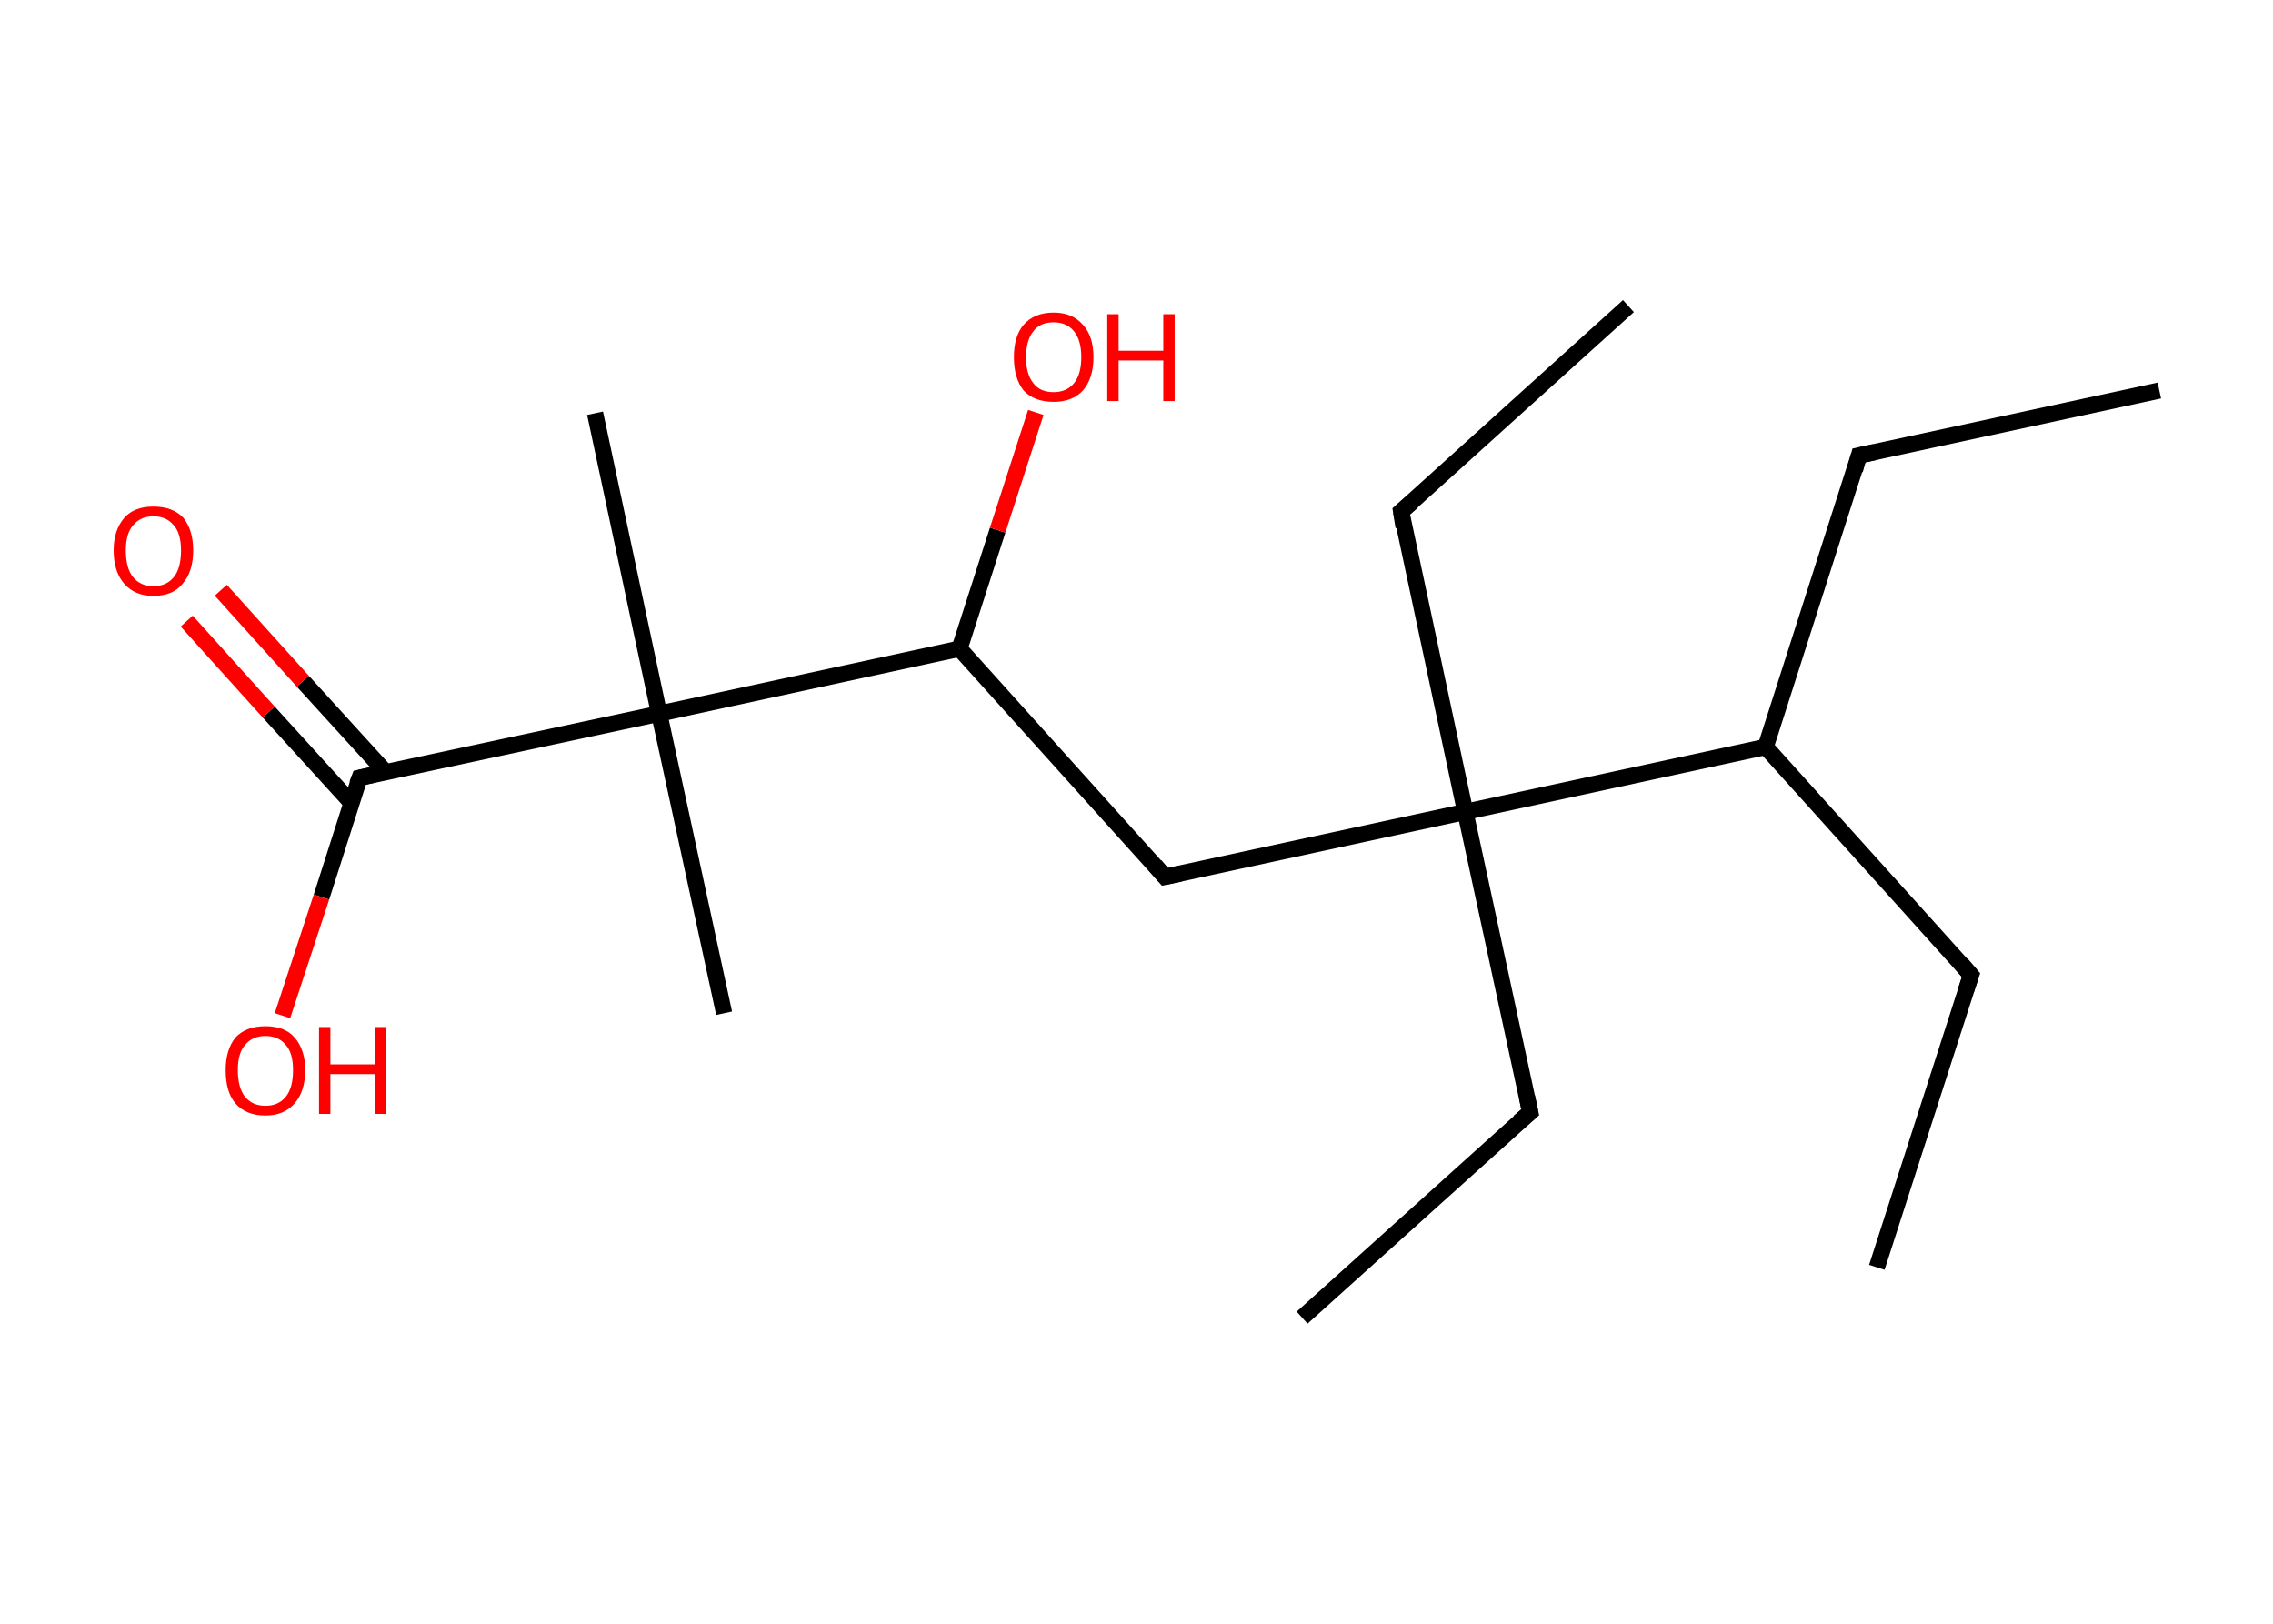 <?xml version='1.0' encoding='ASCII' standalone='yes'?>
<svg xmlns="http://www.w3.org/2000/svg" xmlns:rdkit="http://www.rdkit.org/xml" xmlns:xlink="http://www.w3.org/1999/xlink" version="1.1" baseProfile="full" xml:space="preserve" width="280px" height="200px" viewBox="0 0 280 200">
<!-- END OF HEADER -->
<rect style="opacity:1.0;fill:#FFFFFF;stroke:none" width="280.0" height="200.0" x="0.0" y="0.0"> </rect>
<path class="bond-0 atom-0 atom-1" d="M 266.0,48.1 L 229.0,56.1" style="fill:none;fill-rule:evenodd;stroke:#000000;stroke-width:2.0px;stroke-linecap:butt;stroke-linejoin:miter;stroke-opacity:1"/>
<path class="bond-1 atom-1 atom-2" d="M 229.0,56.1 L 217.5,92.0" style="fill:none;fill-rule:evenodd;stroke:#000000;stroke-width:2.0px;stroke-linecap:butt;stroke-linejoin:miter;stroke-opacity:1"/>
<path class="bond-2 atom-2 atom-3" d="M 217.5,92.0 L 242.8,120.1" style="fill:none;fill-rule:evenodd;stroke:#000000;stroke-width:2.0px;stroke-linecap:butt;stroke-linejoin:miter;stroke-opacity:1"/>
<path class="bond-3 atom-3 atom-4" d="M 242.8,120.1 L 231.2,156.1" style="fill:none;fill-rule:evenodd;stroke:#000000;stroke-width:2.0px;stroke-linecap:butt;stroke-linejoin:miter;stroke-opacity:1"/>
<path class="bond-4 atom-2 atom-5" d="M 217.5,92.0 L 180.5,100.0" style="fill:none;fill-rule:evenodd;stroke:#000000;stroke-width:2.0px;stroke-linecap:butt;stroke-linejoin:miter;stroke-opacity:1"/>
<path class="bond-5 atom-5 atom-6" d="M 180.5,100.0 L 188.5,137.0" style="fill:none;fill-rule:evenodd;stroke:#000000;stroke-width:2.0px;stroke-linecap:butt;stroke-linejoin:miter;stroke-opacity:1"/>
<path class="bond-6 atom-6 atom-7" d="M 188.5,137.0 L 160.4,162.3" style="fill:none;fill-rule:evenodd;stroke:#000000;stroke-width:2.0px;stroke-linecap:butt;stroke-linejoin:miter;stroke-opacity:1"/>
<path class="bond-7 atom-5 atom-8" d="M 180.5,100.0 L 172.6,63.0" style="fill:none;fill-rule:evenodd;stroke:#000000;stroke-width:2.0px;stroke-linecap:butt;stroke-linejoin:miter;stroke-opacity:1"/>
<path class="bond-8 atom-8 atom-9" d="M 172.6,63.0 L 200.6,37.7" style="fill:none;fill-rule:evenodd;stroke:#000000;stroke-width:2.0px;stroke-linecap:butt;stroke-linejoin:miter;stroke-opacity:1"/>
<path class="bond-9 atom-5 atom-10" d="M 180.5,100.0 L 143.5,108.0" style="fill:none;fill-rule:evenodd;stroke:#000000;stroke-width:2.0px;stroke-linecap:butt;stroke-linejoin:miter;stroke-opacity:1"/>
<path class="bond-10 atom-10 atom-11" d="M 143.5,108.0 L 118.2,79.9" style="fill:none;fill-rule:evenodd;stroke:#000000;stroke-width:2.0px;stroke-linecap:butt;stroke-linejoin:miter;stroke-opacity:1"/>
<path class="bond-11 atom-11 atom-12" d="M 118.2,79.9 L 122.9,65.3" style="fill:none;fill-rule:evenodd;stroke:#000000;stroke-width:2.0px;stroke-linecap:butt;stroke-linejoin:miter;stroke-opacity:1"/>
<path class="bond-11 atom-11 atom-12" d="M 122.9,65.3 L 127.6,50.8" style="fill:none;fill-rule:evenodd;stroke:#FF0000;stroke-width:2.0px;stroke-linecap:butt;stroke-linejoin:miter;stroke-opacity:1"/>
<path class="bond-12 atom-11 atom-13" d="M 118.2,79.9 L 81.2,87.9" style="fill:none;fill-rule:evenodd;stroke:#000000;stroke-width:2.0px;stroke-linecap:butt;stroke-linejoin:miter;stroke-opacity:1"/>
<path class="bond-13 atom-13 atom-14" d="M 81.2,87.9 L 89.2,124.8" style="fill:none;fill-rule:evenodd;stroke:#000000;stroke-width:2.0px;stroke-linecap:butt;stroke-linejoin:miter;stroke-opacity:1"/>
<path class="bond-14 atom-13 atom-15" d="M 81.2,87.9 L 73.3,50.9" style="fill:none;fill-rule:evenodd;stroke:#000000;stroke-width:2.0px;stroke-linecap:butt;stroke-linejoin:miter;stroke-opacity:1"/>
<path class="bond-15 atom-13 atom-16" d="M 81.2,87.9 L 44.3,95.8" style="fill:none;fill-rule:evenodd;stroke:#000000;stroke-width:2.0px;stroke-linecap:butt;stroke-linejoin:miter;stroke-opacity:1"/>
<path class="bond-16 atom-16 atom-17" d="M 47.5,95.1 L 37.3,83.9" style="fill:none;fill-rule:evenodd;stroke:#000000;stroke-width:2.0px;stroke-linecap:butt;stroke-linejoin:miter;stroke-opacity:1"/>
<path class="bond-16 atom-16 atom-17" d="M 37.3,83.9 L 27.2,72.7" style="fill:none;fill-rule:evenodd;stroke:#FF0000;stroke-width:2.0px;stroke-linecap:butt;stroke-linejoin:miter;stroke-opacity:1"/>
<path class="bond-16 atom-16 atom-17" d="M 43.3,98.9 L 33.1,87.7" style="fill:none;fill-rule:evenodd;stroke:#000000;stroke-width:2.0px;stroke-linecap:butt;stroke-linejoin:miter;stroke-opacity:1"/>
<path class="bond-16 atom-16 atom-17" d="M 33.1,87.7 L 23.0,76.5" style="fill:none;fill-rule:evenodd;stroke:#FF0000;stroke-width:2.0px;stroke-linecap:butt;stroke-linejoin:miter;stroke-opacity:1"/>
<path class="bond-17 atom-16 atom-18" d="M 44.3,95.8 L 39.6,110.5" style="fill:none;fill-rule:evenodd;stroke:#000000;stroke-width:2.0px;stroke-linecap:butt;stroke-linejoin:miter;stroke-opacity:1"/>
<path class="bond-17 atom-16 atom-18" d="M 39.6,110.5 L 34.8,125.1" style="fill:none;fill-rule:evenodd;stroke:#FF0000;stroke-width:2.0px;stroke-linecap:butt;stroke-linejoin:miter;stroke-opacity:1"/>
<path d="M 230.9,55.7 L 229.0,56.1 L 228.5,57.9" style="fill:none;stroke:#000000;stroke-width:2.0px;stroke-linecap:butt;stroke-linejoin:miter;stroke-opacity:1;"/>
<path d="M 241.6,118.7 L 242.8,120.1 L 242.2,121.9" style="fill:none;stroke:#000000;stroke-width:2.0px;stroke-linecap:butt;stroke-linejoin:miter;stroke-opacity:1;"/>
<path d="M 188.1,135.1 L 188.5,137.0 L 187.1,138.2" style="fill:none;stroke:#000000;stroke-width:2.0px;stroke-linecap:butt;stroke-linejoin:miter;stroke-opacity:1;"/>
<path d="M 172.9,64.9 L 172.6,63.0 L 174.0,61.8" style="fill:none;stroke:#000000;stroke-width:2.0px;stroke-linecap:butt;stroke-linejoin:miter;stroke-opacity:1;"/>
<path d="M 145.4,107.6 L 143.5,108.0 L 142.3,106.6" style="fill:none;stroke:#000000;stroke-width:2.0px;stroke-linecap:butt;stroke-linejoin:miter;stroke-opacity:1;"/>
<path d="M 46.1,95.4 L 44.3,95.8 L 44.0,96.6" style="fill:none;stroke:#000000;stroke-width:2.0px;stroke-linecap:butt;stroke-linejoin:miter;stroke-opacity:1;"/>
<path class="atom-12" d="M 124.9 44.0 Q 124.9 41.4, 126.1 40.0 Q 127.4 38.5, 129.8 38.5 Q 132.1 38.5, 133.4 40.0 Q 134.7 41.4, 134.7 44.0 Q 134.7 46.6, 133.4 48.1 Q 132.1 49.5, 129.8 49.5 Q 127.4 49.5, 126.1 48.1 Q 124.9 46.6, 124.9 44.0 M 129.8 48.3 Q 131.4 48.3, 132.3 47.2 Q 133.2 46.1, 133.2 44.0 Q 133.2 41.9, 132.3 40.8 Q 131.4 39.7, 129.8 39.7 Q 128.1 39.7, 127.3 40.8 Q 126.4 41.9, 126.4 44.0 Q 126.4 46.1, 127.3 47.2 Q 128.1 48.3, 129.8 48.3 " fill="#FF0000"/>
<path class="atom-12" d="M 136.4 38.7 L 137.8 38.7 L 137.8 43.2 L 143.3 43.2 L 143.3 38.7 L 144.7 38.7 L 144.7 49.4 L 143.3 49.4 L 143.3 44.4 L 137.8 44.4 L 137.8 49.4 L 136.4 49.4 L 136.4 38.7 " fill="#FF0000"/>
<path class="atom-17" d="M 14.0 67.8 Q 14.0 65.3, 15.3 63.8 Q 16.5 62.4, 18.9 62.4 Q 21.3 62.4, 22.6 63.8 Q 23.8 65.3, 23.8 67.8 Q 23.8 70.4, 22.5 71.9 Q 21.3 73.4, 18.9 73.4 Q 16.6 73.4, 15.3 71.9 Q 14.0 70.4, 14.0 67.8 M 18.9 72.2 Q 20.5 72.2, 21.4 71.1 Q 22.3 70.0, 22.3 67.8 Q 22.3 65.7, 21.4 64.7 Q 20.5 63.6, 18.9 63.6 Q 17.3 63.6, 16.4 64.7 Q 15.5 65.7, 15.5 67.8 Q 15.5 70.0, 16.4 71.1 Q 17.3 72.2, 18.9 72.2 " fill="#FF0000"/>
<path class="atom-18" d="M 27.8 131.8 Q 27.8 129.3, 29.0 127.8 Q 30.3 126.4, 32.7 126.4 Q 35.1 126.4, 36.3 127.8 Q 37.6 129.3, 37.6 131.8 Q 37.6 134.4, 36.3 135.9 Q 35.0 137.4, 32.7 137.4 Q 30.3 137.4, 29.0 135.9 Q 27.8 134.5, 27.8 131.8 M 32.7 136.2 Q 34.3 136.2, 35.2 135.1 Q 36.1 134.0, 36.1 131.8 Q 36.1 129.7, 35.2 128.7 Q 34.3 127.6, 32.7 127.6 Q 31.1 127.6, 30.2 128.7 Q 29.3 129.7, 29.3 131.8 Q 29.3 134.0, 30.2 135.1 Q 31.1 136.2, 32.7 136.2 " fill="#FF0000"/>
<path class="atom-18" d="M 39.3 126.5 L 40.7 126.5 L 40.7 131.1 L 46.2 131.1 L 46.2 126.5 L 47.6 126.5 L 47.6 137.2 L 46.2 137.2 L 46.2 132.3 L 40.7 132.3 L 40.7 137.2 L 39.3 137.2 L 39.3 126.5 " fill="#FF0000"/>
</svg>
